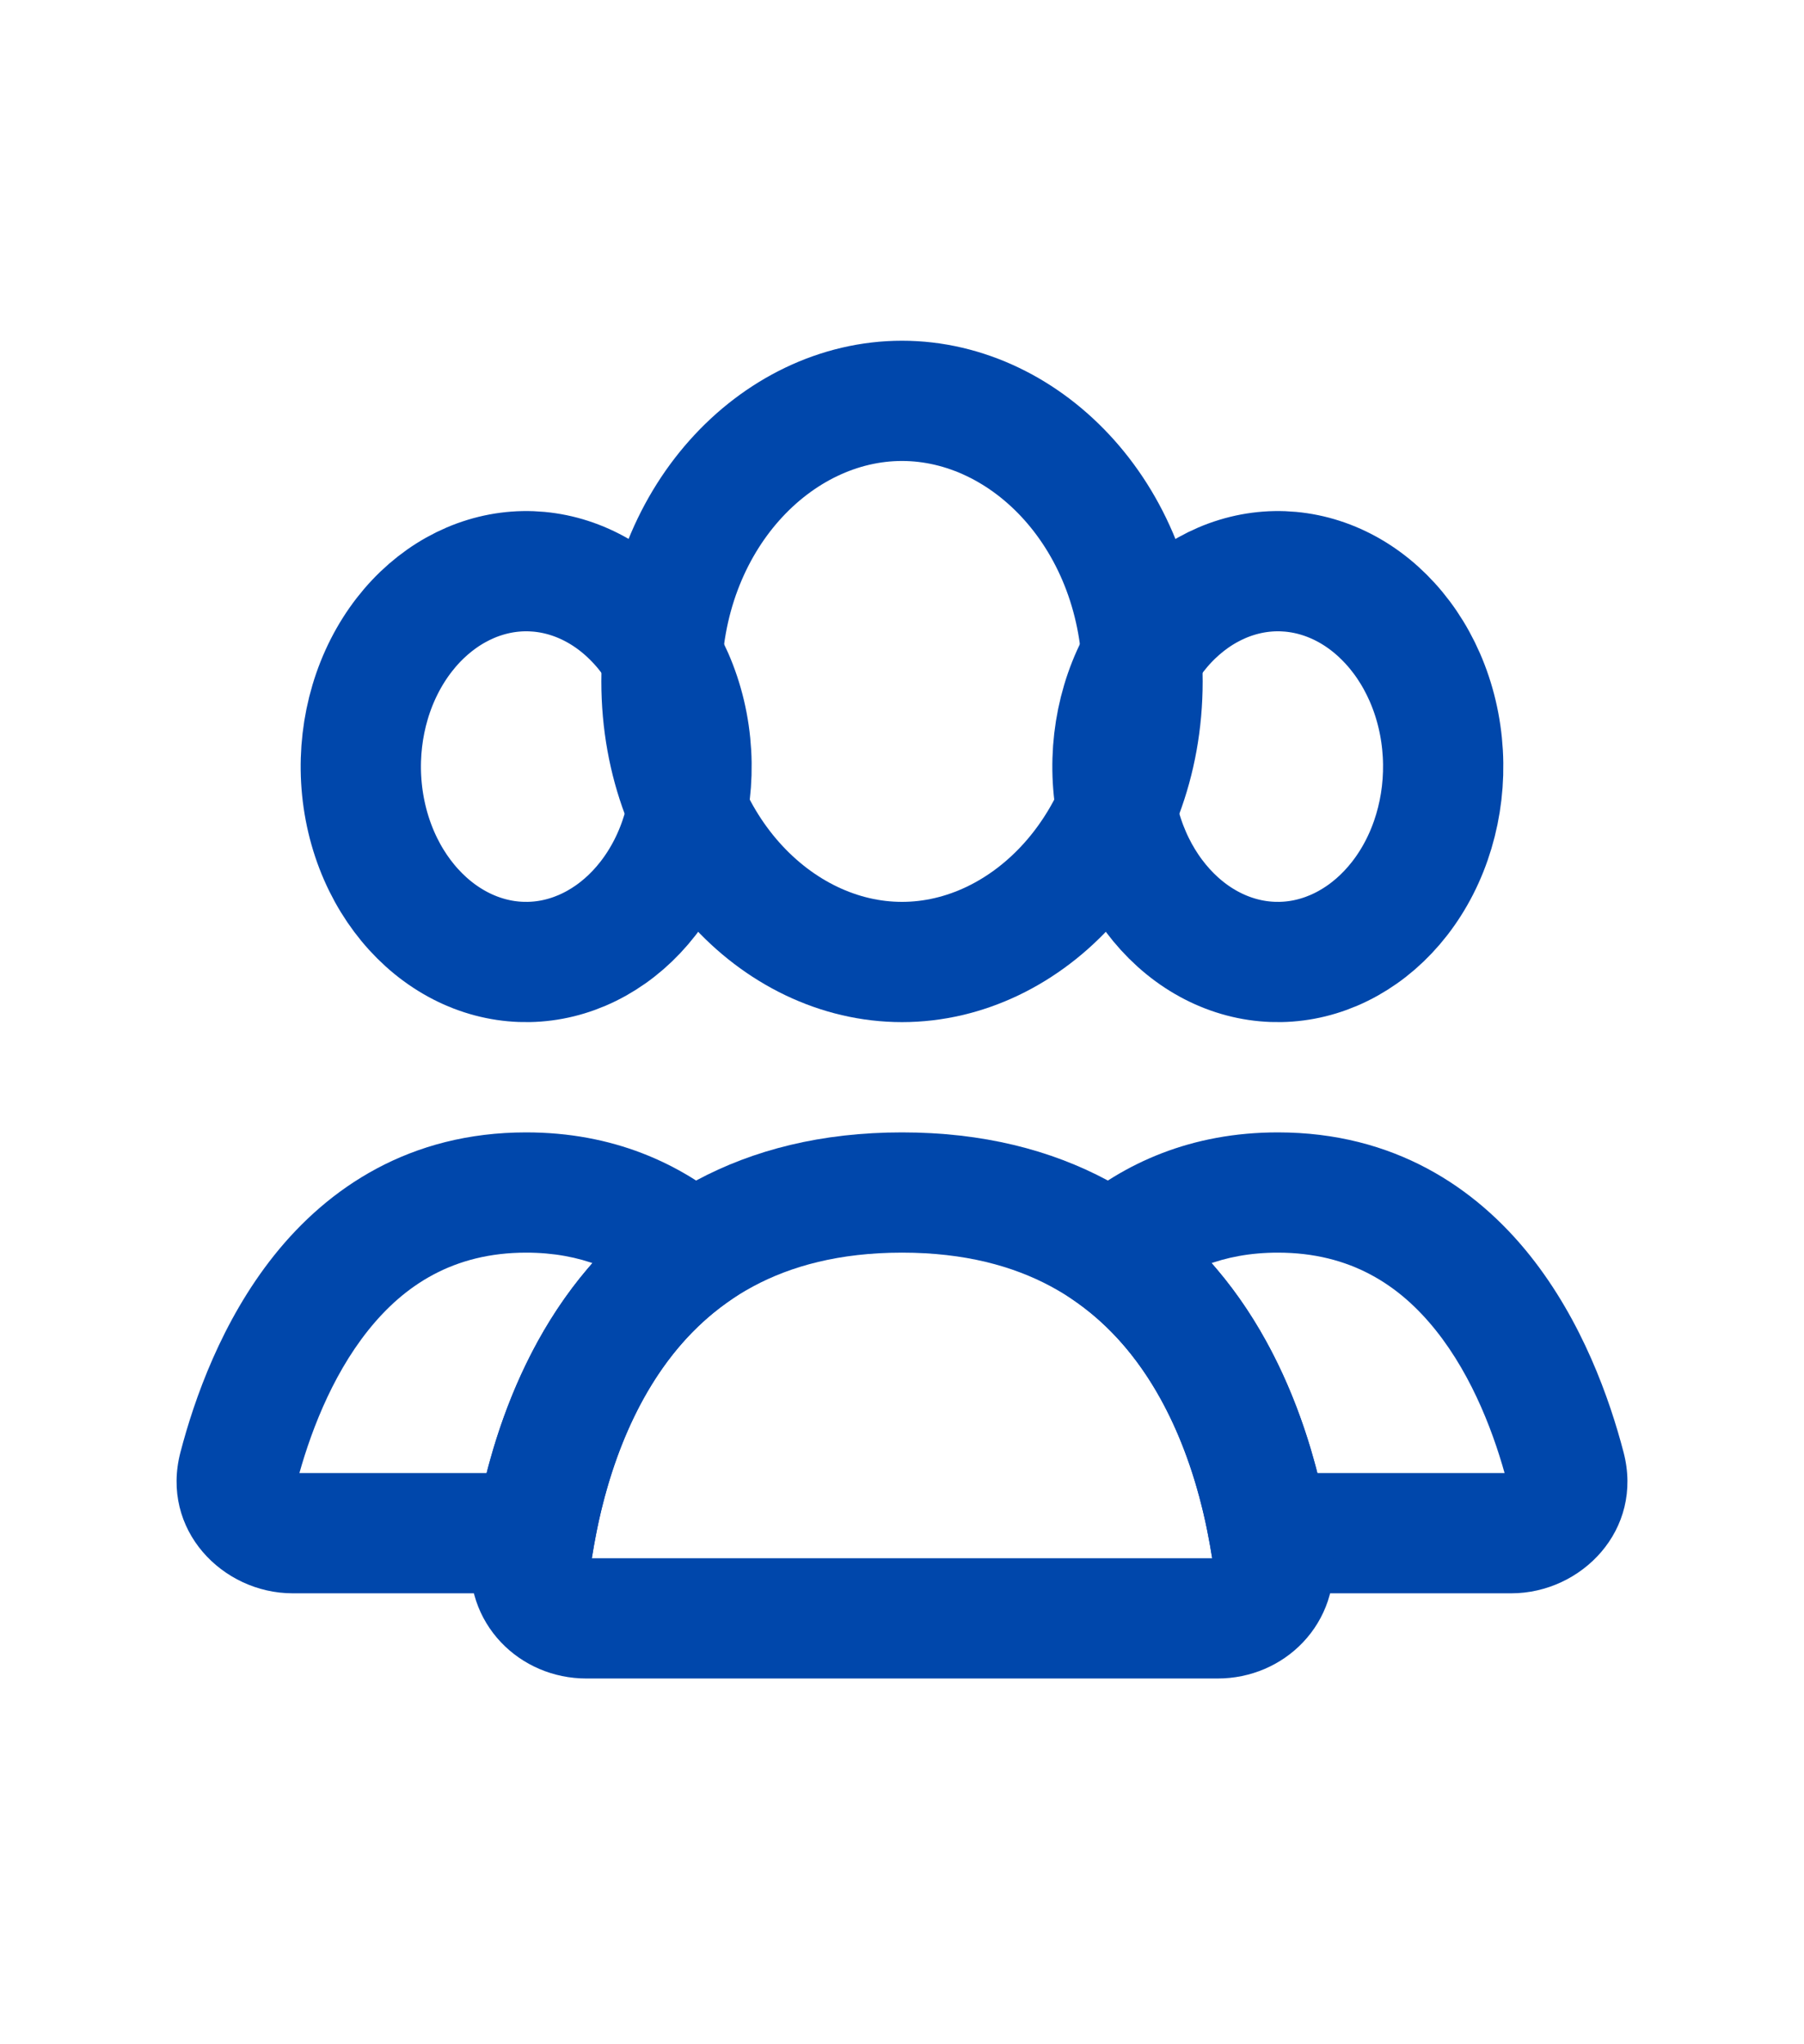 <svg width="30" height="34" viewBox="0 0 30 34" fill="none" xmlns="http://www.w3.org/2000/svg">
<path d="M19 11.333C19 14.032 17.095 16 15 16C12.905 16 11 14.032 11 11.333C11 8.635 12.905 6.667 15 6.667C17.095 6.667 19 8.635 19 11.333Z" stroke="#0047ab" stroke-width="2" stroke-linecap="round"/>
<path d="M18.893 11.079C19.28 10.321 19.895 9.807 20.57 9.602C21.239 9.398 21.957 9.5 22.578 9.906C23.205 10.317 23.695 11.017 23.899 11.88C24.103 12.744 23.994 13.661 23.607 14.421C23.22 15.179 22.605 15.693 21.93 15.898C21.261 16.102 20.543 16 19.922 15.594C19.295 15.183 18.805 14.483 18.601 13.62C18.397 12.756 18.506 11.839 18.893 11.079L18.893 11.079Z" stroke="#0047ab" stroke-width="2"/>
<path d="M6.393 11.079C6.78 10.321 7.395 9.807 8.07 9.602C8.739 9.398 9.457 9.5 10.078 9.906C10.705 10.317 11.195 11.017 11.399 11.88C11.603 12.744 11.494 13.661 11.107 14.421C10.72 15.179 10.105 15.693 9.43 15.898C8.761 16.102 8.043 16 7.423 15.594C6.795 15.183 6.305 14.483 6.101 13.62C5.897 12.756 6.006 11.839 6.393 11.079L6.393 11.079Z" stroke="#0047ab" stroke-width="2"/>
<path d="M21.102 25.5L20.117 25.675L20.264 26.5H21.102V25.5ZM26.032 24.406L26.999 24.153V24.153L26.032 24.406ZM18.476 20.84L17.824 20.082L16.852 20.919L17.9 21.657L18.476 20.84ZM25.134 24.5H21.102V26.5H25.134V24.5ZM25.064 24.659C25.061 24.646 25.058 24.621 25.066 24.59C25.072 24.562 25.085 24.541 25.096 24.527C25.119 24.5 25.138 24.5 25.134 24.5V26.5C26.295 26.5 27.338 25.447 26.999 24.153L25.064 24.659ZM21.25 20.834C22.459 20.834 23.278 21.376 23.877 22.126C24.501 22.907 24.865 23.898 25.064 24.659L26.999 24.153C26.768 23.268 26.313 21.972 25.44 20.878C24.542 19.754 23.185 18.834 21.25 18.834V20.834ZM19.128 21.598C19.655 21.145 20.331 20.834 21.25 20.834V18.834C19.819 18.834 18.687 19.339 17.824 20.082L19.128 21.598ZM17.9 21.657C19.3 22.644 19.886 24.374 20.117 25.675L22.087 25.325C21.828 23.868 21.112 21.474 19.052 20.023L17.9 21.657Z" fill="#0047ab"/>
<path d="M11.524 20.84L12.1 21.657L13.148 20.919L12.176 20.082L11.524 20.84ZM3.968 24.406L4.936 24.659H4.936L3.968 24.406ZM8.898 25.5V26.5H9.736L9.883 25.675L8.898 25.5ZM8.75 20.834C9.669 20.834 10.345 21.145 10.872 21.598L12.176 20.082C11.313 19.339 10.181 18.834 8.75 18.834V20.834ZM4.936 24.659C5.135 23.898 5.499 22.907 6.123 22.126C6.722 21.376 7.542 20.834 8.75 20.834V18.834C6.815 18.834 5.458 19.754 4.56 20.878C3.687 21.972 3.232 23.268 3.001 24.153L4.936 24.659ZM4.866 24.5C4.862 24.5 4.881 24.5 4.904 24.527C4.915 24.541 4.928 24.562 4.934 24.59C4.942 24.621 4.939 24.646 4.936 24.659L3.001 24.153C2.663 25.447 3.705 26.5 4.866 26.5V24.5ZM8.898 24.5H4.866V26.5H8.898V24.5ZM9.883 25.675C10.114 24.374 10.7 22.644 12.1 21.657L10.948 20.023C8.888 21.474 8.172 23.868 7.913 25.325L9.883 25.675Z" fill="#0047ab"/>
<path d="M15 19.834C19.778 19.834 20.904 23.974 21.168 25.924C21.243 26.471 20.802 26.917 20.25 26.917H9.75C9.198 26.917 8.757 26.471 8.832 25.924C9.097 23.974 10.222 19.834 15 19.834Z" stroke="#0047ab" stroke-width="2" stroke-linecap="round"/>
</svg>
